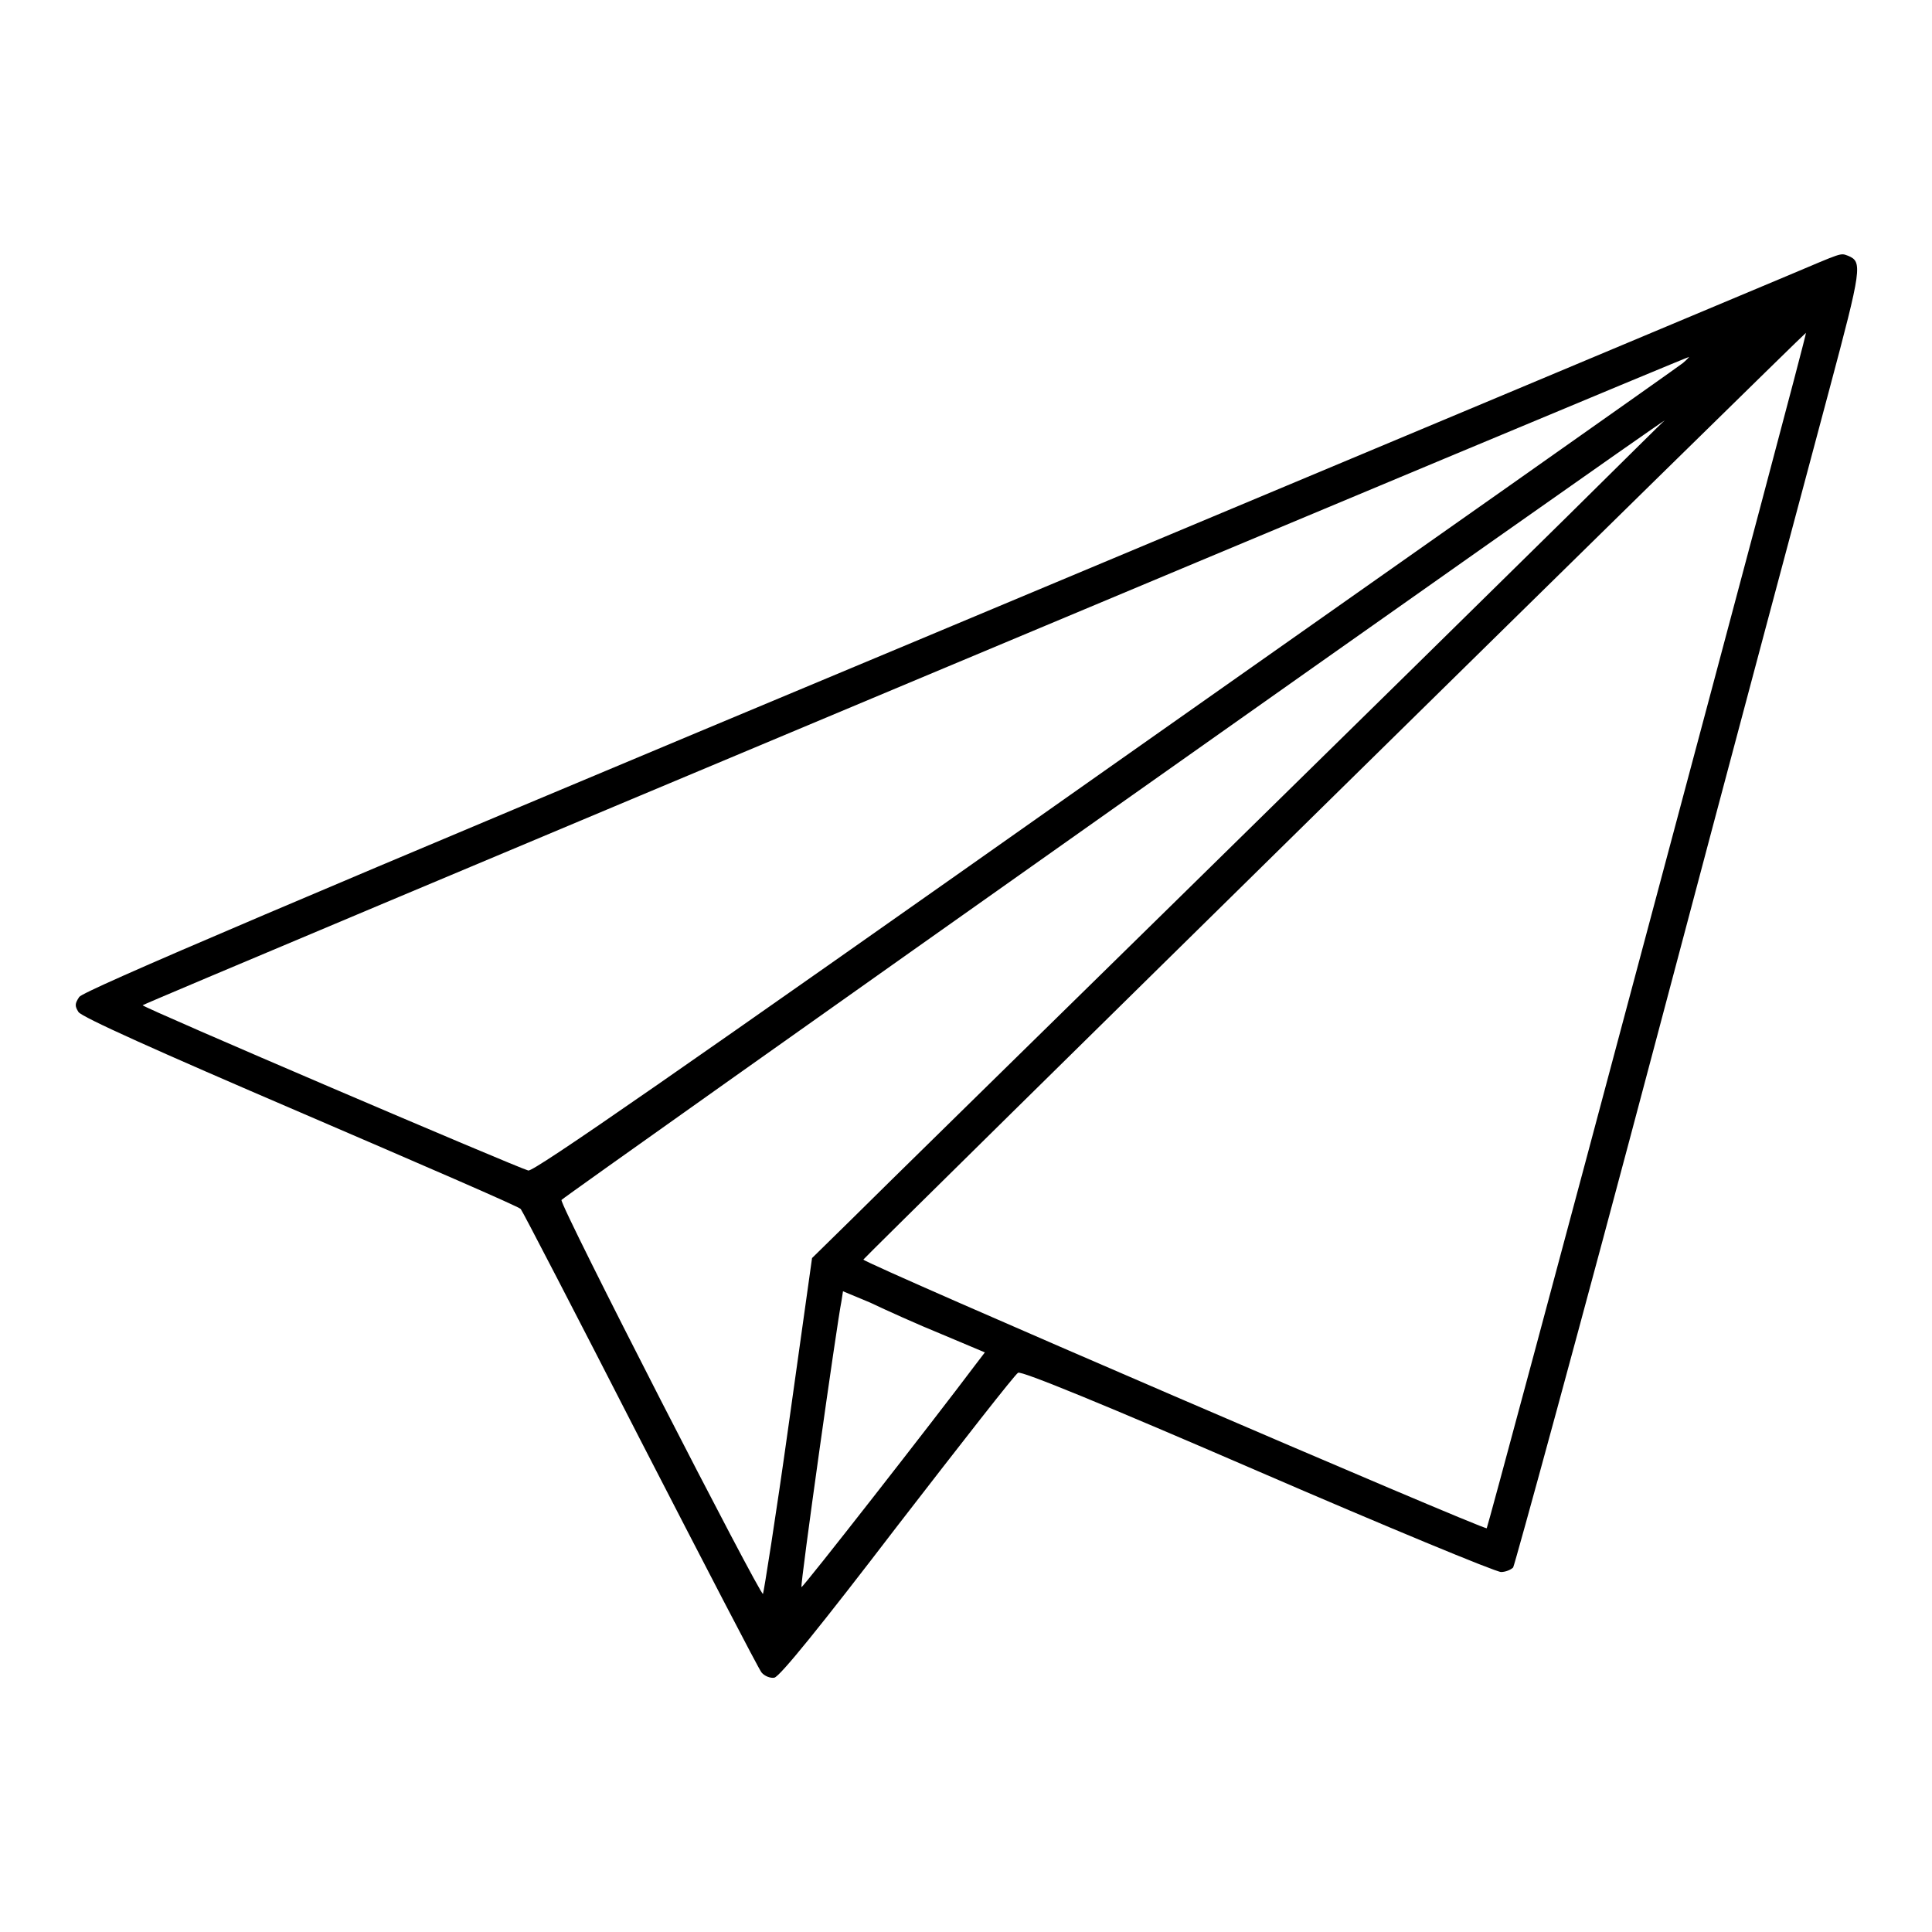 <?xml version="1.0" encoding="utf-8"?>
<!-- Svg Vector Icons : http://www.onlinewebfonts.com/icon -->
<!DOCTYPE svg PUBLIC "-//W3C//DTD SVG 1.1//EN" "http://www.w3.org/Graphics/SVG/1.1/DTD/svg11.dtd">
<svg version="1.1" xmlns="http://www.w3.org/2000/svg" xmlns:xlink="http://www.w3.org/1999/xlink" x="0px" y="0px" viewBox="0 0 256 256" enable-background="new 0 0 256 256" xml:space="preserve">
<g><g><g><path fill="#000000" d="M236.7,36.6c-3.8,1.6-56,23.5-116.2,48.7c-81.6,34.1-109.5,46-110,46.8c-0.6,0.9-0.6,1.2-0.1,2c0.5,0.7,10.3,5.1,29.4,13.3c15.8,6.8,29,12.5,29.2,12.8c0.2,0.2,7.3,13.9,15.8,30.5c8.5,16.5,15.7,30.4,16.1,30.9c0.4,0.5,1.2,0.8,1.7,0.7c0.7-0.1,6.2-6.9,16.3-20.1c8.5-11,15.6-20.1,16-20.3c0.4-0.3,11.6,4.3,31.7,13c17.1,7.4,31.6,13.4,32.3,13.4c0.6,0,1.3-0.3,1.6-0.6c0.2-0.3,8.9-32,19.1-70.5c10.2-38.5,20.5-77,22.8-85.6c4.3-16.1,4.4-16.9,2.5-17.7C243.8,33.5,244.3,33.4,236.7,36.6z M218.3,123.2c-11.6,43.5-21.2,79.2-21.3,79.3c-0.3,0.3-82.5-35.1-82.6-35.6c0-0.2,124.8-122.9,124.9-122.8C239.4,44.2,229.9,79.8,218.3,123.2z M223,48.1c-0.6,0.5-35.1,24.8-76.6,54c-57,40.2-75.7,53.2-76.4,53c-1.5-0.4-51.1-21.6-51.1-21.9c0-0.2,204.2-85.8,204.9-85.9C223.9,47.2,223.6,47.6,223,48.1z M207.6,68.5c-7.1,7-30.2,29.7-51.2,50.3s-40.6,39.8-43.5,42.7l-5.3,5.2l-3.1,22.1c-1.7,12.2-3.3,22.2-3.4,22.4c-0.3,0.4-27-51.6-26.7-52.2c0.1-0.3,145.8-103.3,146.2-103.3C220.5,55.7,214.7,61.5,207.6,68.5z M124.8,176.8l5.7,2.4l-1.3,1.7c-5.4,7.2-22.9,29.6-23,29.4c-0.2-0.2,4.7-35,5.3-37.9l0.2-1.3l3.6,1.5C117.4,173.6,121.6,175.5,124.8,176.8z"/></g></g></g>
</svg>